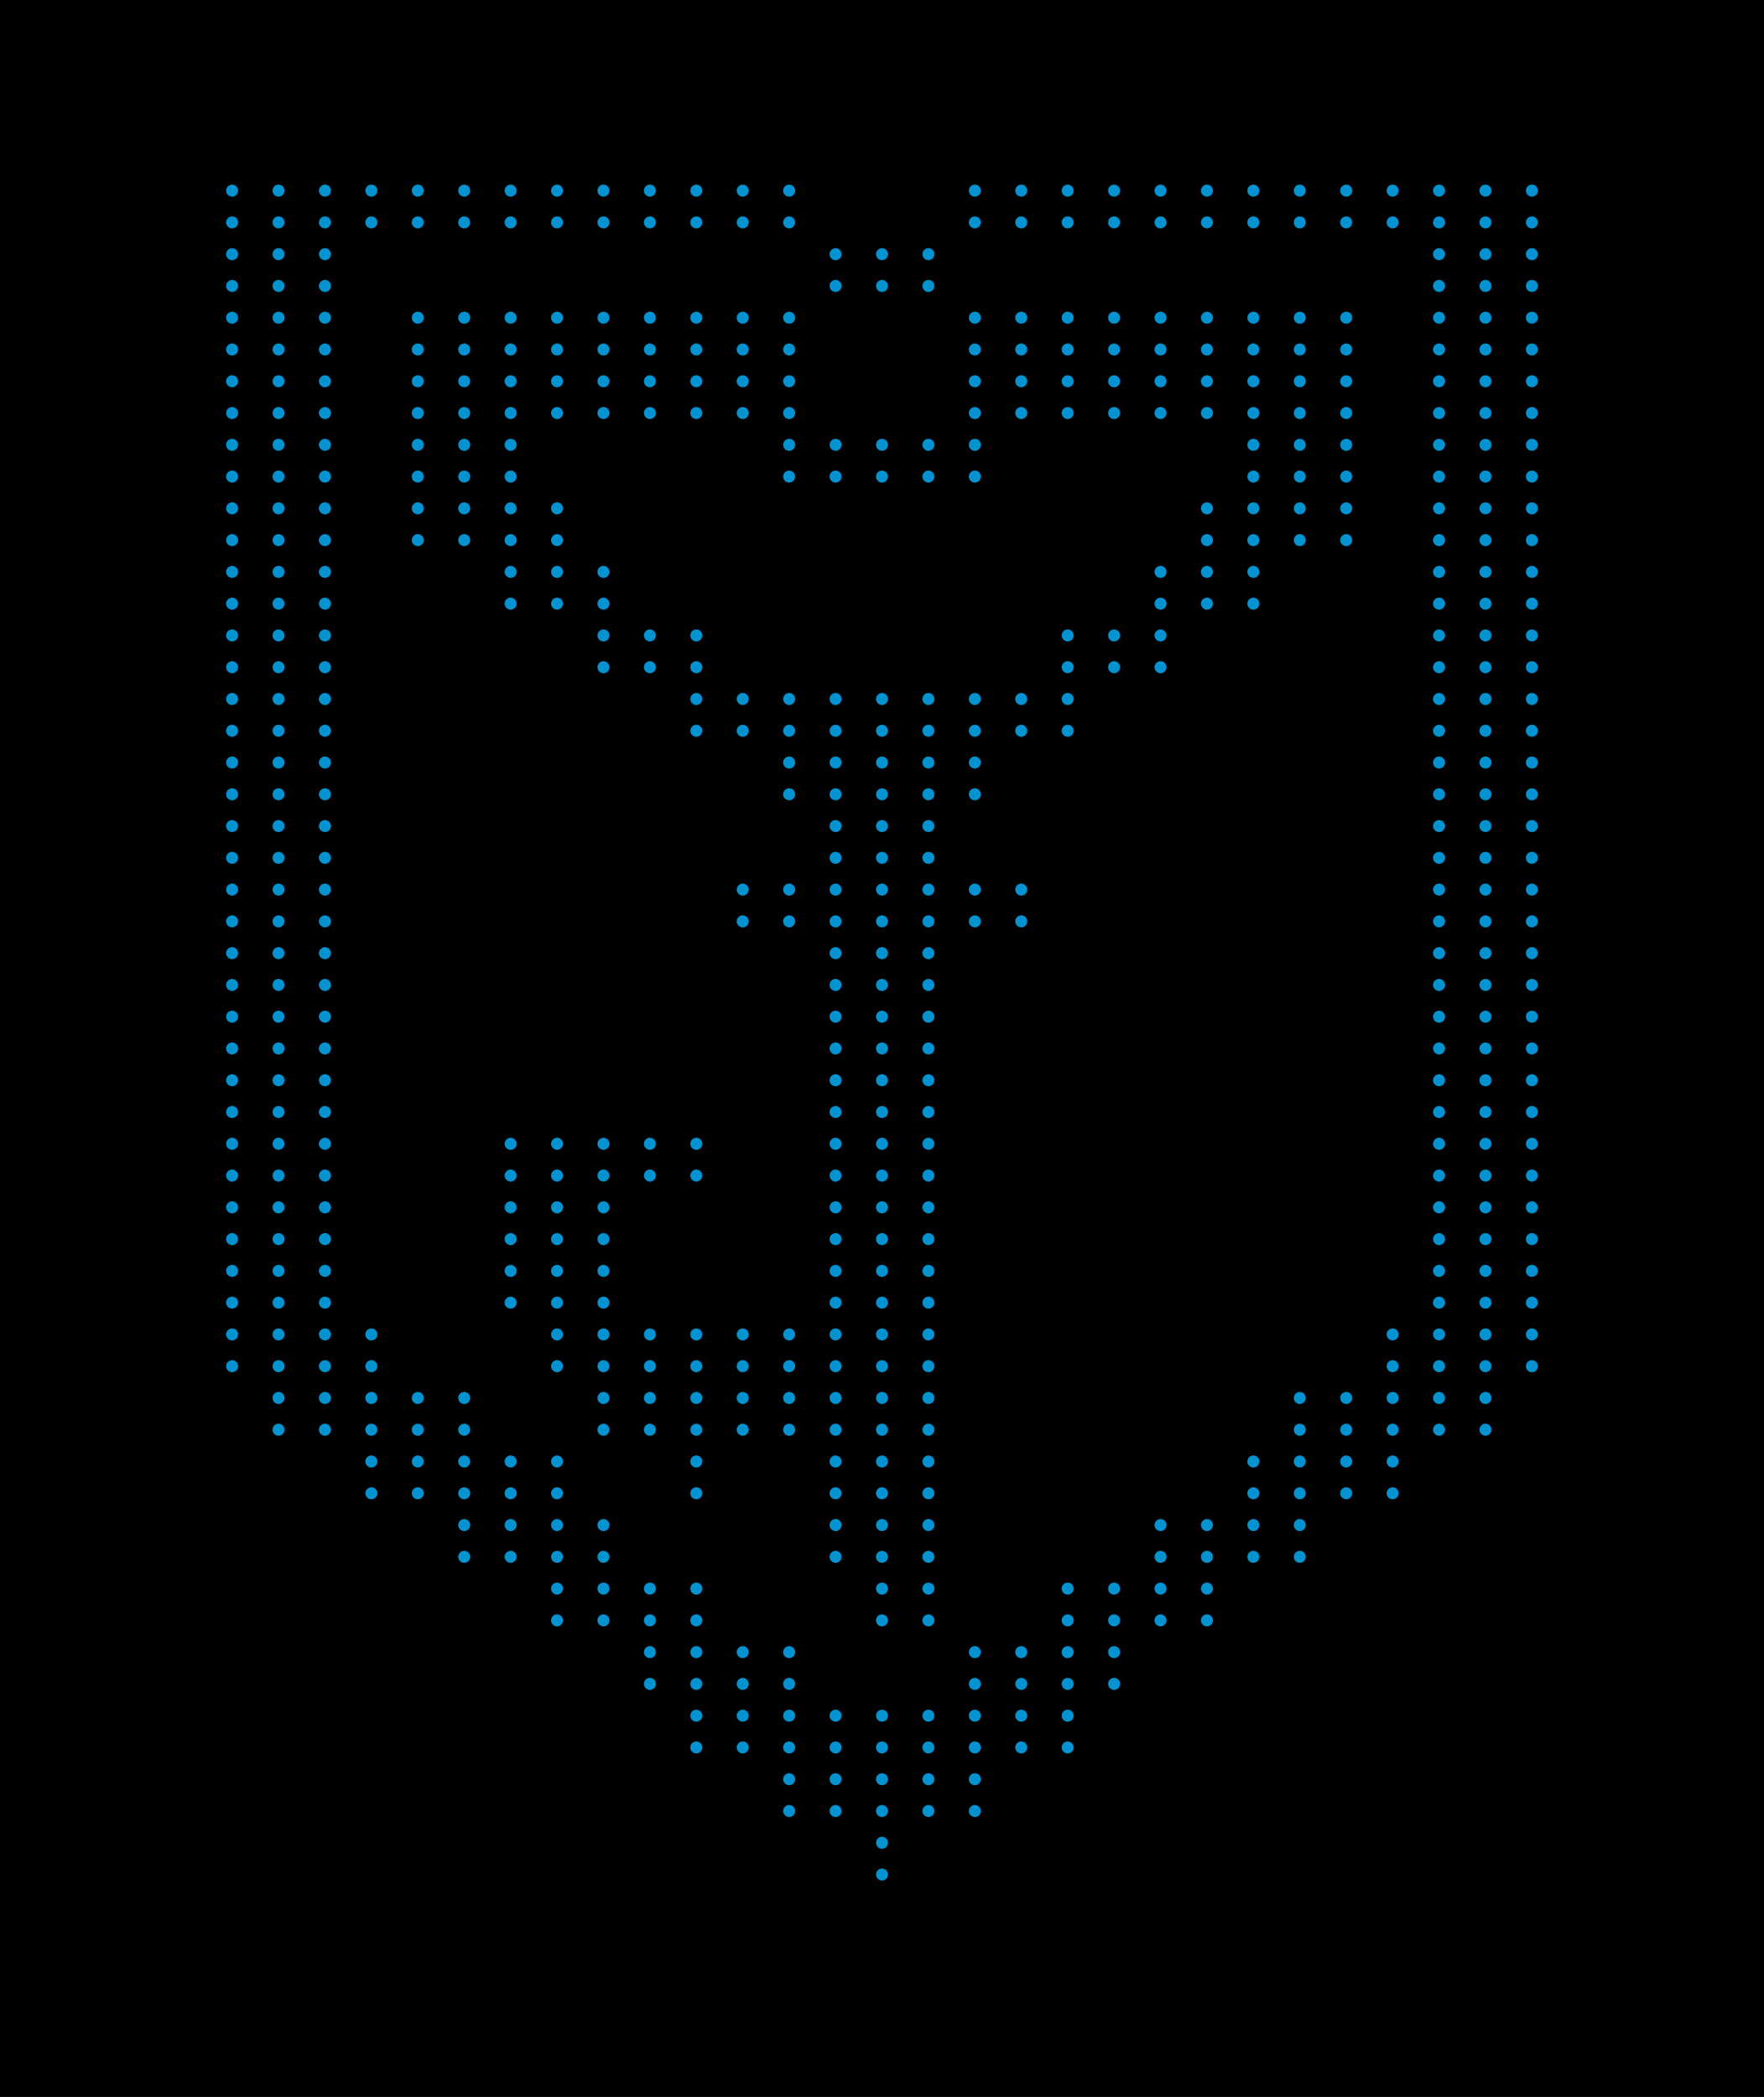 <?xml version="1.0" encoding="UTF-8" standalone="no"?>
<svg xmlns="http://www.w3.org/2000/svg" version="1.1" height="627" width="527.615">
<desc>Ingress logos - By lll9p, No rights reserved, lll9p.china@gmail.com, http://imtho.com</desc>
<rect x="-2000%" y="-2000%" height="4000%" width="4000%" fill="black"/>
<circle cx="69.423" cy="57" r="1.8" fill="#0592d0"/>
<circle cx="69.423" cy="66.5" r="1.8" fill="#0592d0"/>
<circle cx="83.308" cy="57" r="1.8" fill="#0592d0"/>
<circle cx="83.308" cy="66.5" r="1.8" fill="#0592d0"/>
<circle cx="97.192" cy="57" r="1.8" fill="#0592d0"/>
<circle cx="97.192" cy="66.5" r="1.8" fill="#0592d0"/>
<circle cx="111.077" cy="57" r="1.8" fill="#0592d0"/>
<circle cx="111.077" cy="66.5" r="1.8" fill="#0592d0"/>
<circle cx="124.962" cy="57" r="1.8" fill="#0592d0"/>
<circle cx="124.962" cy="66.5" r="1.8" fill="#0592d0"/>
<circle cx="138.846" cy="57" r="1.8" fill="#0592d0"/>
<circle cx="138.846" cy="66.5" r="1.8" fill="#0592d0"/>
<circle cx="152.731" cy="57" r="1.8" fill="#0592d0"/>
<circle cx="152.731" cy="66.5" r="1.8" fill="#0592d0"/>
<circle cx="166.615" cy="57" r="1.8" fill="#0592d0"/>
<circle cx="166.615" cy="66.5" r="1.8" fill="#0592d0"/>
<circle cx="180.5" cy="57" r="1.8" fill="#0592d0"/>
<circle cx="180.5" cy="66.5" r="1.8" fill="#0592d0"/>
<circle cx="194.385" cy="57" r="1.8" fill="#0592d0"/>
<circle cx="194.385" cy="66.5" r="1.8" fill="#0592d0"/>
<circle cx="208.269" cy="57" r="1.8" fill="#0592d0"/>
<circle cx="208.269" cy="66.5" r="1.8" fill="#0592d0"/>
<circle cx="222.154" cy="57" r="1.8" fill="#0592d0"/>
<circle cx="222.154" cy="66.5" r="1.8" fill="#0592d0"/>
<circle cx="236.038" cy="57" r="1.8" fill="#0592d0"/>
<circle cx="236.038" cy="66.5" r="1.8" fill="#0592d0"/>
<circle cx="291.577" cy="57" r="1.8" fill="#0592d0"/>
<circle cx="291.577" cy="66.5" r="1.8" fill="#0592d0"/>
<circle cx="305.462" cy="57" r="1.8" fill="#0592d0"/>
<circle cx="305.462" cy="66.5" r="1.8" fill="#0592d0"/>
<circle cx="319.346" cy="57" r="1.8" fill="#0592d0"/>
<circle cx="319.346" cy="66.5" r="1.8" fill="#0592d0"/>
<circle cx="333.231" cy="57" r="1.8" fill="#0592d0"/>
<circle cx="333.231" cy="66.5" r="1.8" fill="#0592d0"/>
<circle cx="347.115" cy="57" r="1.8" fill="#0592d0"/>
<circle cx="347.115" cy="66.5" r="1.8" fill="#0592d0"/>
<circle cx="361" cy="57" r="1.8" fill="#0592d0"/>
<circle cx="361" cy="66.5" r="1.8" fill="#0592d0"/>
<circle cx="374.885" cy="57" r="1.8" fill="#0592d0"/>
<circle cx="374.885" cy="66.5" r="1.8" fill="#0592d0"/>
<circle cx="388.769" cy="57" r="1.8" fill="#0592d0"/>
<circle cx="388.769" cy="66.5" r="1.8" fill="#0592d0"/>
<circle cx="402.654" cy="57" r="1.8" fill="#0592d0"/>
<circle cx="402.654" cy="66.5" r="1.8" fill="#0592d0"/>
<circle cx="416.538" cy="57" r="1.8" fill="#0592d0"/>
<circle cx="416.538" cy="66.5" r="1.8" fill="#0592d0"/>
<circle cx="430.423" cy="57" r="1.8" fill="#0592d0"/>
<circle cx="430.423" cy="66.5" r="1.8" fill="#0592d0"/>
<circle cx="444.308" cy="57" r="1.8" fill="#0592d0"/>
<circle cx="444.308" cy="66.5" r="1.8" fill="#0592d0"/>
<circle cx="458.192" cy="57" r="1.8" fill="#0592d0"/>
<circle cx="458.192" cy="66.5" r="1.8" fill="#0592d0"/>
<circle cx="69.423" cy="76" r="1.8" fill="#0592d0"/>
<circle cx="69.423" cy="85.5" r="1.8" fill="#0592d0"/>
<circle cx="83.308" cy="76" r="1.8" fill="#0592d0"/>
<circle cx="83.308" cy="85.5" r="1.8" fill="#0592d0"/>
<circle cx="97.192" cy="76" r="1.8" fill="#0592d0"/>
<circle cx="97.192" cy="85.5" r="1.8" fill="#0592d0"/>
<circle cx="249.923" cy="76" r="1.8" fill="#0592d0"/>
<circle cx="249.923" cy="85.5" r="1.8" fill="#0592d0"/>
<circle cx="263.808" cy="76" r="1.8" fill="#0592d0"/>
<circle cx="263.808" cy="85.5" r="1.8" fill="#0592d0"/>
<circle cx="277.692" cy="76" r="1.8" fill="#0592d0"/>
<circle cx="277.692" cy="85.5" r="1.8" fill="#0592d0"/>
<circle cx="430.423" cy="76" r="1.8" fill="#0592d0"/>
<circle cx="430.423" cy="85.5" r="1.8" fill="#0592d0"/>
<circle cx="444.308" cy="76" r="1.8" fill="#0592d0"/>
<circle cx="444.308" cy="85.5" r="1.8" fill="#0592d0"/>
<circle cx="458.192" cy="76" r="1.8" fill="#0592d0"/>
<circle cx="458.192" cy="85.5" r="1.8" fill="#0592d0"/>
<circle cx="69.423" cy="95" r="1.8" fill="#0592d0"/>
<circle cx="69.423" cy="104.5" r="1.8" fill="#0592d0"/>
<circle cx="83.308" cy="95" r="1.8" fill="#0592d0"/>
<circle cx="83.308" cy="104.5" r="1.8" fill="#0592d0"/>
<circle cx="97.192" cy="95" r="1.8" fill="#0592d0"/>
<circle cx="97.192" cy="104.5" r="1.8" fill="#0592d0"/>
<circle cx="124.962" cy="95" r="1.8" fill="#0592d0"/>
<circle cx="124.962" cy="104.5" r="1.8" fill="#0592d0"/>
<circle cx="138.846" cy="95" r="1.8" fill="#0592d0"/>
<circle cx="138.846" cy="104.5" r="1.8" fill="#0592d0"/>
<circle cx="152.731" cy="95" r="1.8" fill="#0592d0"/>
<circle cx="152.731" cy="104.5" r="1.8" fill="#0592d0"/>
<circle cx="166.615" cy="95" r="1.8" fill="#0592d0"/>
<circle cx="166.615" cy="104.5" r="1.8" fill="#0592d0"/>
<circle cx="180.5" cy="95" r="1.8" fill="#0592d0"/>
<circle cx="180.5" cy="104.5" r="1.8" fill="#0592d0"/>
<circle cx="194.385" cy="95" r="1.8" fill="#0592d0"/>
<circle cx="194.385" cy="104.5" r="1.8" fill="#0592d0"/>
<circle cx="208.269" cy="95" r="1.8" fill="#0592d0"/>
<circle cx="208.269" cy="104.5" r="1.8" fill="#0592d0"/>
<circle cx="222.154" cy="95" r="1.8" fill="#0592d0"/>
<circle cx="222.154" cy="104.5" r="1.8" fill="#0592d0"/>
<circle cx="236.038" cy="95" r="1.8" fill="#0592d0"/>
<circle cx="236.038" cy="104.5" r="1.8" fill="#0592d0"/>
<circle cx="291.577" cy="95" r="1.8" fill="#0592d0"/>
<circle cx="291.577" cy="104.5" r="1.8" fill="#0592d0"/>
<circle cx="305.462" cy="95" r="1.8" fill="#0592d0"/>
<circle cx="305.462" cy="104.5" r="1.8" fill="#0592d0"/>
<circle cx="319.346" cy="95" r="1.8" fill="#0592d0"/>
<circle cx="319.346" cy="104.5" r="1.8" fill="#0592d0"/>
<circle cx="333.231" cy="95" r="1.8" fill="#0592d0"/>
<circle cx="333.231" cy="104.5" r="1.8" fill="#0592d0"/>
<circle cx="347.115" cy="95" r="1.8" fill="#0592d0"/>
<circle cx="347.115" cy="104.5" r="1.8" fill="#0592d0"/>
<circle cx="361" cy="95" r="1.8" fill="#0592d0"/>
<circle cx="361" cy="104.5" r="1.8" fill="#0592d0"/>
<circle cx="374.885" cy="95" r="1.8" fill="#0592d0"/>
<circle cx="374.885" cy="104.5" r="1.8" fill="#0592d0"/>
<circle cx="388.769" cy="95" r="1.8" fill="#0592d0"/>
<circle cx="388.769" cy="104.5" r="1.8" fill="#0592d0"/>
<circle cx="402.654" cy="95" r="1.8" fill="#0592d0"/>
<circle cx="402.654" cy="104.5" r="1.8" fill="#0592d0"/>
<circle cx="430.423" cy="95" r="1.8" fill="#0592d0"/>
<circle cx="430.423" cy="104.5" r="1.8" fill="#0592d0"/>
<circle cx="444.308" cy="95" r="1.8" fill="#0592d0"/>
<circle cx="444.308" cy="104.5" r="1.8" fill="#0592d0"/>
<circle cx="458.192" cy="95" r="1.8" fill="#0592d0"/>
<circle cx="458.192" cy="104.5" r="1.8" fill="#0592d0"/>
<circle cx="69.423" cy="114" r="1.8" fill="#0592d0"/>
<circle cx="69.423" cy="123.5" r="1.8" fill="#0592d0"/>
<circle cx="83.308" cy="114" r="1.8" fill="#0592d0"/>
<circle cx="83.308" cy="123.5" r="1.8" fill="#0592d0"/>
<circle cx="97.192" cy="114" r="1.8" fill="#0592d0"/>
<circle cx="97.192" cy="123.5" r="1.8" fill="#0592d0"/>
<circle cx="124.962" cy="114" r="1.8" fill="#0592d0"/>
<circle cx="124.962" cy="123.5" r="1.8" fill="#0592d0"/>
<circle cx="138.846" cy="114" r="1.8" fill="#0592d0"/>
<circle cx="138.846" cy="123.5" r="1.8" fill="#0592d0"/>
<circle cx="152.731" cy="114" r="1.8" fill="#0592d0"/>
<circle cx="152.731" cy="123.5" r="1.8" fill="#0592d0"/>
<circle cx="166.615" cy="114" r="1.8" fill="#0592d0"/>
<circle cx="166.615" cy="123.5" r="1.8" fill="#0592d0"/>
<circle cx="180.5" cy="114" r="1.8" fill="#0592d0"/>
<circle cx="180.5" cy="123.5" r="1.8" fill="#0592d0"/>
<circle cx="194.385" cy="114" r="1.8" fill="#0592d0"/>
<circle cx="194.385" cy="123.5" r="1.8" fill="#0592d0"/>
<circle cx="208.269" cy="114" r="1.8" fill="#0592d0"/>
<circle cx="208.269" cy="123.5" r="1.8" fill="#0592d0"/>
<circle cx="222.154" cy="114" r="1.8" fill="#0592d0"/>
<circle cx="222.154" cy="123.5" r="1.8" fill="#0592d0"/>
<circle cx="236.038" cy="114" r="1.8" fill="#0592d0"/>
<circle cx="236.038" cy="123.5" r="1.8" fill="#0592d0"/>
<circle cx="291.577" cy="114" r="1.8" fill="#0592d0"/>
<circle cx="291.577" cy="123.5" r="1.8" fill="#0592d0"/>
<circle cx="305.462" cy="114" r="1.8" fill="#0592d0"/>
<circle cx="305.462" cy="123.5" r="1.8" fill="#0592d0"/>
<circle cx="319.346" cy="114" r="1.8" fill="#0592d0"/>
<circle cx="319.346" cy="123.5" r="1.8" fill="#0592d0"/>
<circle cx="333.231" cy="114" r="1.8" fill="#0592d0"/>
<circle cx="333.231" cy="123.5" r="1.8" fill="#0592d0"/>
<circle cx="347.115" cy="114" r="1.8" fill="#0592d0"/>
<circle cx="347.115" cy="123.5" r="1.8" fill="#0592d0"/>
<circle cx="361" cy="114" r="1.8" fill="#0592d0"/>
<circle cx="361" cy="123.5" r="1.8" fill="#0592d0"/>
<circle cx="374.885" cy="114" r="1.8" fill="#0592d0"/>
<circle cx="374.885" cy="123.5" r="1.8" fill="#0592d0"/>
<circle cx="388.769" cy="114" r="1.8" fill="#0592d0"/>
<circle cx="388.769" cy="123.5" r="1.8" fill="#0592d0"/>
<circle cx="402.654" cy="114" r="1.8" fill="#0592d0"/>
<circle cx="402.654" cy="123.5" r="1.8" fill="#0592d0"/>
<circle cx="430.423" cy="114" r="1.8" fill="#0592d0"/>
<circle cx="430.423" cy="123.5" r="1.8" fill="#0592d0"/>
<circle cx="444.308" cy="114" r="1.8" fill="#0592d0"/>
<circle cx="444.308" cy="123.5" r="1.8" fill="#0592d0"/>
<circle cx="458.192" cy="114" r="1.8" fill="#0592d0"/>
<circle cx="458.192" cy="123.5" r="1.8" fill="#0592d0"/>
<circle cx="69.423" cy="133" r="1.8" fill="#0592d0"/>
<circle cx="69.423" cy="142.5" r="1.8" fill="#0592d0"/>
<circle cx="83.308" cy="133" r="1.8" fill="#0592d0"/>
<circle cx="83.308" cy="142.5" r="1.8" fill="#0592d0"/>
<circle cx="97.192" cy="133" r="1.8" fill="#0592d0"/>
<circle cx="97.192" cy="142.5" r="1.8" fill="#0592d0"/>
<circle cx="124.962" cy="133" r="1.8" fill="#0592d0"/>
<circle cx="124.962" cy="142.5" r="1.8" fill="#0592d0"/>
<circle cx="138.846" cy="133" r="1.8" fill="#0592d0"/>
<circle cx="138.846" cy="142.5" r="1.8" fill="#0592d0"/>
<circle cx="152.731" cy="133" r="1.8" fill="#0592d0"/>
<circle cx="152.731" cy="142.5" r="1.8" fill="#0592d0"/>
<circle cx="236.038" cy="133" r="1.8" fill="#0592d0"/>
<circle cx="236.038" cy="142.5" r="1.8" fill="#0592d0"/>
<circle cx="249.923" cy="133" r="1.8" fill="#0592d0"/>
<circle cx="249.923" cy="142.5" r="1.8" fill="#0592d0"/>
<circle cx="263.808" cy="133" r="1.8" fill="#0592d0"/>
<circle cx="263.808" cy="142.5" r="1.8" fill="#0592d0"/>
<circle cx="277.692" cy="133" r="1.8" fill="#0592d0"/>
<circle cx="277.692" cy="142.5" r="1.8" fill="#0592d0"/>
<circle cx="291.577" cy="133" r="1.8" fill="#0592d0"/>
<circle cx="291.577" cy="142.5" r="1.8" fill="#0592d0"/>
<circle cx="374.885" cy="133" r="1.8" fill="#0592d0"/>
<circle cx="374.885" cy="142.5" r="1.8" fill="#0592d0"/>
<circle cx="388.769" cy="133" r="1.8" fill="#0592d0"/>
<circle cx="388.769" cy="142.5" r="1.8" fill="#0592d0"/>
<circle cx="402.654" cy="133" r="1.8" fill="#0592d0"/>
<circle cx="402.654" cy="142.5" r="1.8" fill="#0592d0"/>
<circle cx="430.423" cy="133" r="1.8" fill="#0592d0"/>
<circle cx="430.423" cy="142.5" r="1.8" fill="#0592d0"/>
<circle cx="444.308" cy="133" r="1.8" fill="#0592d0"/>
<circle cx="444.308" cy="142.5" r="1.8" fill="#0592d0"/>
<circle cx="458.192" cy="133" r="1.8" fill="#0592d0"/>
<circle cx="458.192" cy="142.5" r="1.8" fill="#0592d0"/>
<circle cx="69.423" cy="152" r="1.8" fill="#0592d0"/>
<circle cx="69.423" cy="161.5" r="1.8" fill="#0592d0"/>
<circle cx="83.308" cy="152" r="1.8" fill="#0592d0"/>
<circle cx="83.308" cy="161.5" r="1.8" fill="#0592d0"/>
<circle cx="97.192" cy="152" r="1.8" fill="#0592d0"/>
<circle cx="97.192" cy="161.5" r="1.8" fill="#0592d0"/>
<circle cx="124.962" cy="152" r="1.8" fill="#0592d0"/>
<circle cx="124.962" cy="161.5" r="1.8" fill="#0592d0"/>
<circle cx="138.846" cy="152" r="1.8" fill="#0592d0"/>
<circle cx="138.846" cy="161.5" r="1.8" fill="#0592d0"/>
<circle cx="152.731" cy="152" r="1.8" fill="#0592d0"/>
<circle cx="152.731" cy="161.5" r="1.8" fill="#0592d0"/>
<circle cx="166.615" cy="152" r="1.8" fill="#0592d0"/>
<circle cx="166.615" cy="161.5" r="1.8" fill="#0592d0"/>
<circle cx="361" cy="152" r="1.8" fill="#0592d0"/>
<circle cx="361" cy="161.5" r="1.8" fill="#0592d0"/>
<circle cx="374.885" cy="152" r="1.8" fill="#0592d0"/>
<circle cx="374.885" cy="161.5" r="1.8" fill="#0592d0"/>
<circle cx="388.769" cy="152" r="1.8" fill="#0592d0"/>
<circle cx="388.769" cy="161.5" r="1.8" fill="#0592d0"/>
<circle cx="402.654" cy="152" r="1.8" fill="#0592d0"/>
<circle cx="402.654" cy="161.5" r="1.8" fill="#0592d0"/>
<circle cx="430.423" cy="152" r="1.8" fill="#0592d0"/>
<circle cx="430.423" cy="161.5" r="1.8" fill="#0592d0"/>
<circle cx="444.308" cy="152" r="1.8" fill="#0592d0"/>
<circle cx="444.308" cy="161.5" r="1.8" fill="#0592d0"/>
<circle cx="458.192" cy="152" r="1.8" fill="#0592d0"/>
<circle cx="458.192" cy="161.5" r="1.8" fill="#0592d0"/>
<circle cx="69.423" cy="171" r="1.8" fill="#0592d0"/>
<circle cx="69.423" cy="180.5" r="1.8" fill="#0592d0"/>
<circle cx="83.308" cy="171" r="1.8" fill="#0592d0"/>
<circle cx="83.308" cy="180.5" r="1.8" fill="#0592d0"/>
<circle cx="97.192" cy="171" r="1.8" fill="#0592d0"/>
<circle cx="97.192" cy="180.5" r="1.8" fill="#0592d0"/>
<circle cx="152.731" cy="171" r="1.8" fill="#0592d0"/>
<circle cx="152.731" cy="180.5" r="1.8" fill="#0592d0"/>
<circle cx="166.615" cy="171" r="1.8" fill="#0592d0"/>
<circle cx="166.615" cy="180.5" r="1.8" fill="#0592d0"/>
<circle cx="180.5" cy="171" r="1.8" fill="#0592d0"/>
<circle cx="180.5" cy="180.5" r="1.8" fill="#0592d0"/>
<circle cx="347.115" cy="171" r="1.8" fill="#0592d0"/>
<circle cx="347.115" cy="180.5" r="1.8" fill="#0592d0"/>
<circle cx="361" cy="171" r="1.8" fill="#0592d0"/>
<circle cx="361" cy="180.5" r="1.8" fill="#0592d0"/>
<circle cx="374.885" cy="171" r="1.8" fill="#0592d0"/>
<circle cx="374.885" cy="180.5" r="1.8" fill="#0592d0"/>
<circle cx="430.423" cy="171" r="1.8" fill="#0592d0"/>
<circle cx="430.423" cy="180.5" r="1.8" fill="#0592d0"/>
<circle cx="444.308" cy="171" r="1.8" fill="#0592d0"/>
<circle cx="444.308" cy="180.5" r="1.8" fill="#0592d0"/>
<circle cx="458.192" cy="171" r="1.8" fill="#0592d0"/>
<circle cx="458.192" cy="180.5" r="1.8" fill="#0592d0"/>
<circle cx="69.423" cy="190" r="1.8" fill="#0592d0"/>
<circle cx="69.423" cy="199.5" r="1.8" fill="#0592d0"/>
<circle cx="83.308" cy="190" r="1.8" fill="#0592d0"/>
<circle cx="83.308" cy="199.5" r="1.8" fill="#0592d0"/>
<circle cx="97.192" cy="190" r="1.8" fill="#0592d0"/>
<circle cx="97.192" cy="199.5" r="1.8" fill="#0592d0"/>
<circle cx="180.5" cy="190" r="1.8" fill="#0592d0"/>
<circle cx="180.5" cy="199.5" r="1.8" fill="#0592d0"/>
<circle cx="194.385" cy="190" r="1.8" fill="#0592d0"/>
<circle cx="194.385" cy="199.5" r="1.8" fill="#0592d0"/>
<circle cx="208.269" cy="190" r="1.8" fill="#0592d0"/>
<circle cx="208.269" cy="199.5" r="1.8" fill="#0592d0"/>
<circle cx="319.346" cy="190" r="1.8" fill="#0592d0"/>
<circle cx="319.346" cy="199.5" r="1.8" fill="#0592d0"/>
<circle cx="333.231" cy="190" r="1.8" fill="#0592d0"/>
<circle cx="333.231" cy="199.5" r="1.8" fill="#0592d0"/>
<circle cx="347.115" cy="190" r="1.8" fill="#0592d0"/>
<circle cx="347.115" cy="199.5" r="1.8" fill="#0592d0"/>
<circle cx="430.423" cy="190" r="1.8" fill="#0592d0"/>
<circle cx="430.423" cy="199.5" r="1.8" fill="#0592d0"/>
<circle cx="444.308" cy="190" r="1.8" fill="#0592d0"/>
<circle cx="444.308" cy="199.5" r="1.8" fill="#0592d0"/>
<circle cx="458.192" cy="190" r="1.8" fill="#0592d0"/>
<circle cx="458.192" cy="199.5" r="1.8" fill="#0592d0"/>
<circle cx="69.423" cy="209" r="1.8" fill="#0592d0"/>
<circle cx="69.423" cy="218.5" r="1.8" fill="#0592d0"/>
<circle cx="83.308" cy="209" r="1.8" fill="#0592d0"/>
<circle cx="83.308" cy="218.5" r="1.8" fill="#0592d0"/>
<circle cx="97.192" cy="209" r="1.8" fill="#0592d0"/>
<circle cx="97.192" cy="218.5" r="1.8" fill="#0592d0"/>
<circle cx="208.269" cy="209" r="1.8" fill="#0592d0"/>
<circle cx="208.269" cy="218.5" r="1.8" fill="#0592d0"/>
<circle cx="222.154" cy="209" r="1.8" fill="#0592d0"/>
<circle cx="222.154" cy="218.5" r="1.8" fill="#0592d0"/>
<circle cx="236.038" cy="209" r="1.8" fill="#0592d0"/>
<circle cx="236.038" cy="218.5" r="1.8" fill="#0592d0"/>
<circle cx="249.923" cy="209" r="1.8" fill="#0592d0"/>
<circle cx="249.923" cy="218.5" r="1.8" fill="#0592d0"/>
<circle cx="263.808" cy="209" r="1.8" fill="#0592d0"/>
<circle cx="263.808" cy="218.5" r="1.8" fill="#0592d0"/>
<circle cx="277.692" cy="209" r="1.8" fill="#0592d0"/>
<circle cx="277.692" cy="218.5" r="1.8" fill="#0592d0"/>
<circle cx="291.577" cy="209" r="1.8" fill="#0592d0"/>
<circle cx="291.577" cy="218.5" r="1.8" fill="#0592d0"/>
<circle cx="305.462" cy="209" r="1.8" fill="#0592d0"/>
<circle cx="305.462" cy="218.5" r="1.8" fill="#0592d0"/>
<circle cx="319.346" cy="209" r="1.8" fill="#0592d0"/>
<circle cx="319.346" cy="218.5" r="1.8" fill="#0592d0"/>
<circle cx="430.423" cy="209" r="1.8" fill="#0592d0"/>
<circle cx="430.423" cy="218.5" r="1.8" fill="#0592d0"/>
<circle cx="444.308" cy="209" r="1.8" fill="#0592d0"/>
<circle cx="444.308" cy="218.5" r="1.8" fill="#0592d0"/>
<circle cx="458.192" cy="209" r="1.8" fill="#0592d0"/>
<circle cx="458.192" cy="218.5" r="1.8" fill="#0592d0"/>
<circle cx="69.423" cy="228" r="1.8" fill="#0592d0"/>
<circle cx="69.423" cy="237.5" r="1.8" fill="#0592d0"/>
<circle cx="83.308" cy="228" r="1.8" fill="#0592d0"/>
<circle cx="83.308" cy="237.5" r="1.8" fill="#0592d0"/>
<circle cx="97.192" cy="228" r="1.8" fill="#0592d0"/>
<circle cx="97.192" cy="237.5" r="1.8" fill="#0592d0"/>
<circle cx="236.038" cy="228" r="1.8" fill="#0592d0"/>
<circle cx="236.038" cy="237.5" r="1.8" fill="#0592d0"/>
<circle cx="249.923" cy="228" r="1.8" fill="#0592d0"/>
<circle cx="249.923" cy="237.5" r="1.8" fill="#0592d0"/>
<circle cx="263.808" cy="228" r="1.8" fill="#0592d0"/>
<circle cx="263.808" cy="237.5" r="1.8" fill="#0592d0"/>
<circle cx="277.692" cy="228" r="1.8" fill="#0592d0"/>
<circle cx="277.692" cy="237.5" r="1.8" fill="#0592d0"/>
<circle cx="291.577" cy="228" r="1.8" fill="#0592d0"/>
<circle cx="291.577" cy="237.5" r="1.8" fill="#0592d0"/>
<circle cx="430.423" cy="228" r="1.8" fill="#0592d0"/>
<circle cx="430.423" cy="237.5" r="1.8" fill="#0592d0"/>
<circle cx="444.308" cy="228" r="1.8" fill="#0592d0"/>
<circle cx="444.308" cy="237.5" r="1.8" fill="#0592d0"/>
<circle cx="458.192" cy="228" r="1.8" fill="#0592d0"/>
<circle cx="458.192" cy="237.5" r="1.8" fill="#0592d0"/>
<circle cx="69.423" cy="247" r="1.8" fill="#0592d0"/>
<circle cx="69.423" cy="256.5" r="1.8" fill="#0592d0"/>
<circle cx="83.308" cy="247" r="1.8" fill="#0592d0"/>
<circle cx="83.308" cy="256.5" r="1.8" fill="#0592d0"/>
<circle cx="97.192" cy="247" r="1.8" fill="#0592d0"/>
<circle cx="97.192" cy="256.5" r="1.8" fill="#0592d0"/>
<circle cx="249.923" cy="247" r="1.8" fill="#0592d0"/>
<circle cx="249.923" cy="256.5" r="1.8" fill="#0592d0"/>
<circle cx="263.808" cy="247" r="1.8" fill="#0592d0"/>
<circle cx="263.808" cy="256.5" r="1.8" fill="#0592d0"/>
<circle cx="277.692" cy="247" r="1.8" fill="#0592d0"/>
<circle cx="277.692" cy="256.5" r="1.8" fill="#0592d0"/>
<circle cx="430.423" cy="247" r="1.8" fill="#0592d0"/>
<circle cx="430.423" cy="256.5" r="1.8" fill="#0592d0"/>
<circle cx="444.308" cy="247" r="1.8" fill="#0592d0"/>
<circle cx="444.308" cy="256.5" r="1.8" fill="#0592d0"/>
<circle cx="458.192" cy="247" r="1.8" fill="#0592d0"/>
<circle cx="458.192" cy="256.5" r="1.8" fill="#0592d0"/>
<circle cx="69.423" cy="266" r="1.8" fill="#0592d0"/>
<circle cx="69.423" cy="275.5" r="1.8" fill="#0592d0"/>
<circle cx="83.308" cy="266" r="1.8" fill="#0592d0"/>
<circle cx="83.308" cy="275.5" r="1.8" fill="#0592d0"/>
<circle cx="97.192" cy="266" r="1.8" fill="#0592d0"/>
<circle cx="97.192" cy="275.5" r="1.8" fill="#0592d0"/>
<circle cx="222.154" cy="266" r="1.8" fill="#0592d0"/>
<circle cx="222.154" cy="275.5" r="1.8" fill="#0592d0"/>
<circle cx="236.038" cy="266" r="1.8" fill="#0592d0"/>
<circle cx="236.038" cy="275.5" r="1.8" fill="#0592d0"/>
<circle cx="249.923" cy="266" r="1.8" fill="#0592d0"/>
<circle cx="249.923" cy="275.5" r="1.8" fill="#0592d0"/>
<circle cx="263.808" cy="266" r="1.8" fill="#0592d0"/>
<circle cx="263.808" cy="275.5" r="1.8" fill="#0592d0"/>
<circle cx="277.692" cy="266" r="1.8" fill="#0592d0"/>
<circle cx="277.692" cy="275.5" r="1.8" fill="#0592d0"/>
<circle cx="291.577" cy="266" r="1.8" fill="#0592d0"/>
<circle cx="291.577" cy="275.5" r="1.8" fill="#0592d0"/>
<circle cx="305.462" cy="266" r="1.8" fill="#0592d0"/>
<circle cx="305.462" cy="275.5" r="1.8" fill="#0592d0"/>
<circle cx="430.423" cy="266" r="1.8" fill="#0592d0"/>
<circle cx="430.423" cy="275.5" r="1.8" fill="#0592d0"/>
<circle cx="444.308" cy="266" r="1.8" fill="#0592d0"/>
<circle cx="444.308" cy="275.5" r="1.8" fill="#0592d0"/>
<circle cx="458.192" cy="266" r="1.8" fill="#0592d0"/>
<circle cx="458.192" cy="275.5" r="1.8" fill="#0592d0"/>
<circle cx="69.423" cy="285" r="1.8" fill="#0592d0"/>
<circle cx="69.423" cy="294.5" r="1.8" fill="#0592d0"/>
<circle cx="83.308" cy="285" r="1.8" fill="#0592d0"/>
<circle cx="83.308" cy="294.5" r="1.8" fill="#0592d0"/>
<circle cx="97.192" cy="285" r="1.8" fill="#0592d0"/>
<circle cx="97.192" cy="294.5" r="1.8" fill="#0592d0"/>
<circle cx="249.923" cy="285" r="1.8" fill="#0592d0"/>
<circle cx="249.923" cy="294.5" r="1.8" fill="#0592d0"/>
<circle cx="263.808" cy="285" r="1.8" fill="#0592d0"/>
<circle cx="263.808" cy="294.5" r="1.8" fill="#0592d0"/>
<circle cx="277.692" cy="285" r="1.8" fill="#0592d0"/>
<circle cx="277.692" cy="294.5" r="1.8" fill="#0592d0"/>
<circle cx="430.423" cy="285" r="1.8" fill="#0592d0"/>
<circle cx="430.423" cy="294.5" r="1.8" fill="#0592d0"/>
<circle cx="444.308" cy="285" r="1.8" fill="#0592d0"/>
<circle cx="444.308" cy="294.5" r="1.8" fill="#0592d0"/>
<circle cx="458.192" cy="285" r="1.8" fill="#0592d0"/>
<circle cx="458.192" cy="294.5" r="1.8" fill="#0592d0"/>
<circle cx="69.423" cy="304" r="1.8" fill="#0592d0"/>
<circle cx="69.423" cy="313.5" r="1.8" fill="#0592d0"/>
<circle cx="83.308" cy="304" r="1.8" fill="#0592d0"/>
<circle cx="83.308" cy="313.5" r="1.8" fill="#0592d0"/>
<circle cx="97.192" cy="304" r="1.8" fill="#0592d0"/>
<circle cx="97.192" cy="313.5" r="1.8" fill="#0592d0"/>
<circle cx="249.923" cy="304" r="1.8" fill="#0592d0"/>
<circle cx="249.923" cy="313.5" r="1.8" fill="#0592d0"/>
<circle cx="263.808" cy="304" r="1.8" fill="#0592d0"/>
<circle cx="263.808" cy="313.5" r="1.8" fill="#0592d0"/>
<circle cx="277.692" cy="304" r="1.8" fill="#0592d0"/>
<circle cx="277.692" cy="313.5" r="1.8" fill="#0592d0"/>
<circle cx="430.423" cy="304" r="1.8" fill="#0592d0"/>
<circle cx="430.423" cy="313.5" r="1.8" fill="#0592d0"/>
<circle cx="444.308" cy="304" r="1.8" fill="#0592d0"/>
<circle cx="444.308" cy="313.5" r="1.8" fill="#0592d0"/>
<circle cx="458.192" cy="304" r="1.8" fill="#0592d0"/>
<circle cx="458.192" cy="313.5" r="1.8" fill="#0592d0"/>
<circle cx="69.423" cy="323" r="1.8" fill="#0592d0"/>
<circle cx="69.423" cy="332.5" r="1.8" fill="#0592d0"/>
<circle cx="83.308" cy="323" r="1.8" fill="#0592d0"/>
<circle cx="83.308" cy="332.5" r="1.8" fill="#0592d0"/>
<circle cx="97.192" cy="323" r="1.8" fill="#0592d0"/>
<circle cx="97.192" cy="332.5" r="1.8" fill="#0592d0"/>
<circle cx="249.923" cy="323" r="1.8" fill="#0592d0"/>
<circle cx="249.923" cy="332.5" r="1.8" fill="#0592d0"/>
<circle cx="263.808" cy="323" r="1.8" fill="#0592d0"/>
<circle cx="263.808" cy="332.5" r="1.8" fill="#0592d0"/>
<circle cx="277.692" cy="323" r="1.8" fill="#0592d0"/>
<circle cx="277.692" cy="332.5" r="1.8" fill="#0592d0"/>
<circle cx="430.423" cy="323" r="1.8" fill="#0592d0"/>
<circle cx="430.423" cy="332.5" r="1.8" fill="#0592d0"/>
<circle cx="444.308" cy="323" r="1.8" fill="#0592d0"/>
<circle cx="444.308" cy="332.5" r="1.8" fill="#0592d0"/>
<circle cx="458.192" cy="323" r="1.8" fill="#0592d0"/>
<circle cx="458.192" cy="332.5" r="1.8" fill="#0592d0"/>
<circle cx="69.423" cy="342" r="1.8" fill="#0592d0"/>
<circle cx="69.423" cy="351.5" r="1.8" fill="#0592d0"/>
<circle cx="83.308" cy="342" r="1.8" fill="#0592d0"/>
<circle cx="83.308" cy="351.5" r="1.8" fill="#0592d0"/>
<circle cx="97.192" cy="342" r="1.8" fill="#0592d0"/>
<circle cx="97.192" cy="351.5" r="1.8" fill="#0592d0"/>
<circle cx="152.731" cy="342" r="1.8" fill="#0592d0"/>
<circle cx="152.731" cy="351.5" r="1.8" fill="#0592d0"/>
<circle cx="166.615" cy="342" r="1.8" fill="#0592d0"/>
<circle cx="166.615" cy="351.5" r="1.8" fill="#0592d0"/>
<circle cx="180.5" cy="342" r="1.8" fill="#0592d0"/>
<circle cx="180.5" cy="351.5" r="1.8" fill="#0592d0"/>
<circle cx="194.385" cy="342" r="1.8" fill="#0592d0"/>
<circle cx="194.385" cy="351.5" r="1.8" fill="#0592d0"/>
<circle cx="208.269" cy="342" r="1.8" fill="#0592d0"/>
<circle cx="208.269" cy="351.5" r="1.8" fill="#0592d0"/>
<circle cx="249.923" cy="342" r="1.8" fill="#0592d0"/>
<circle cx="249.923" cy="351.5" r="1.8" fill="#0592d0"/>
<circle cx="263.808" cy="342" r="1.8" fill="#0592d0"/>
<circle cx="263.808" cy="351.5" r="1.8" fill="#0592d0"/>
<circle cx="277.692" cy="342" r="1.8" fill="#0592d0"/>
<circle cx="277.692" cy="351.5" r="1.8" fill="#0592d0"/>
<circle cx="430.423" cy="342" r="1.8" fill="#0592d0"/>
<circle cx="430.423" cy="351.5" r="1.8" fill="#0592d0"/>
<circle cx="444.308" cy="342" r="1.8" fill="#0592d0"/>
<circle cx="444.308" cy="351.5" r="1.8" fill="#0592d0"/>
<circle cx="458.192" cy="342" r="1.8" fill="#0592d0"/>
<circle cx="458.192" cy="351.5" r="1.8" fill="#0592d0"/>
<circle cx="69.423" cy="361" r="1.8" fill="#0592d0"/>
<circle cx="69.423" cy="370.5" r="1.8" fill="#0592d0"/>
<circle cx="83.308" cy="361" r="1.8" fill="#0592d0"/>
<circle cx="83.308" cy="370.5" r="1.8" fill="#0592d0"/>
<circle cx="97.192" cy="361" r="1.8" fill="#0592d0"/>
<circle cx="97.192" cy="370.5" r="1.8" fill="#0592d0"/>
<circle cx="152.731" cy="361" r="1.8" fill="#0592d0"/>
<circle cx="152.731" cy="370.5" r="1.8" fill="#0592d0"/>
<circle cx="166.615" cy="361" r="1.8" fill="#0592d0"/>
<circle cx="166.615" cy="370.5" r="1.8" fill="#0592d0"/>
<circle cx="180.5" cy="361" r="1.8" fill="#0592d0"/>
<circle cx="180.5" cy="370.5" r="1.8" fill="#0592d0"/>
<circle cx="249.923" cy="361" r="1.8" fill="#0592d0"/>
<circle cx="249.923" cy="370.5" r="1.8" fill="#0592d0"/>
<circle cx="263.808" cy="361" r="1.8" fill="#0592d0"/>
<circle cx="263.808" cy="370.5" r="1.8" fill="#0592d0"/>
<circle cx="277.692" cy="361" r="1.8" fill="#0592d0"/>
<circle cx="277.692" cy="370.5" r="1.8" fill="#0592d0"/>
<circle cx="430.423" cy="361" r="1.8" fill="#0592d0"/>
<circle cx="430.423" cy="370.5" r="1.8" fill="#0592d0"/>
<circle cx="444.308" cy="361" r="1.8" fill="#0592d0"/>
<circle cx="444.308" cy="370.5" r="1.8" fill="#0592d0"/>
<circle cx="458.192" cy="361" r="1.8" fill="#0592d0"/>
<circle cx="458.192" cy="370.5" r="1.8" fill="#0592d0"/>
<circle cx="69.423" cy="380" r="1.8" fill="#0592d0"/>
<circle cx="69.423" cy="389.5" r="1.8" fill="#0592d0"/>
<circle cx="83.308" cy="380" r="1.8" fill="#0592d0"/>
<circle cx="83.308" cy="389.5" r="1.8" fill="#0592d0"/>
<circle cx="97.192" cy="380" r="1.8" fill="#0592d0"/>
<circle cx="97.192" cy="389.5" r="1.8" fill="#0592d0"/>
<circle cx="152.731" cy="380" r="1.8" fill="#0592d0"/>
<circle cx="152.731" cy="389.5" r="1.8" fill="#0592d0"/>
<circle cx="166.615" cy="380" r="1.8" fill="#0592d0"/>
<circle cx="166.615" cy="389.5" r="1.8" fill="#0592d0"/>
<circle cx="180.5" cy="380" r="1.8" fill="#0592d0"/>
<circle cx="180.5" cy="389.5" r="1.8" fill="#0592d0"/>
<circle cx="249.923" cy="380" r="1.8" fill="#0592d0"/>
<circle cx="249.923" cy="389.5" r="1.8" fill="#0592d0"/>
<circle cx="263.808" cy="380" r="1.8" fill="#0592d0"/>
<circle cx="263.808" cy="389.5" r="1.8" fill="#0592d0"/>
<circle cx="277.692" cy="380" r="1.8" fill="#0592d0"/>
<circle cx="277.692" cy="389.5" r="1.8" fill="#0592d0"/>
<circle cx="430.423" cy="380" r="1.8" fill="#0592d0"/>
<circle cx="430.423" cy="389.5" r="1.8" fill="#0592d0"/>
<circle cx="444.308" cy="380" r="1.8" fill="#0592d0"/>
<circle cx="444.308" cy="389.5" r="1.8" fill="#0592d0"/>
<circle cx="458.192" cy="380" r="1.8" fill="#0592d0"/>
<circle cx="458.192" cy="389.5" r="1.8" fill="#0592d0"/>
<circle cx="69.423" cy="399" r="1.8" fill="#0592d0"/>
<circle cx="69.423" cy="408.5" r="1.8" fill="#0592d0"/>
<circle cx="83.308" cy="399" r="1.8" fill="#0592d0"/>
<circle cx="83.308" cy="408.5" r="1.8" fill="#0592d0"/>
<circle cx="97.192" cy="399" r="1.8" fill="#0592d0"/>
<circle cx="97.192" cy="408.5" r="1.8" fill="#0592d0"/>
<circle cx="111.077" cy="399" r="1.8" fill="#0592d0"/>
<circle cx="111.077" cy="408.5" r="1.8" fill="#0592d0"/>
<circle cx="166.615" cy="399" r="1.8" fill="#0592d0"/>
<circle cx="166.615" cy="408.5" r="1.8" fill="#0592d0"/>
<circle cx="180.5" cy="399" r="1.8" fill="#0592d0"/>
<circle cx="180.5" cy="408.5" r="1.8" fill="#0592d0"/>
<circle cx="194.385" cy="399" r="1.8" fill="#0592d0"/>
<circle cx="194.385" cy="408.5" r="1.8" fill="#0592d0"/>
<circle cx="208.269" cy="399" r="1.8" fill="#0592d0"/>
<circle cx="208.269" cy="408.5" r="1.8" fill="#0592d0"/>
<circle cx="222.154" cy="399" r="1.8" fill="#0592d0"/>
<circle cx="222.154" cy="408.5" r="1.8" fill="#0592d0"/>
<circle cx="236.038" cy="399" r="1.8" fill="#0592d0"/>
<circle cx="236.038" cy="408.5" r="1.8" fill="#0592d0"/>
<circle cx="249.923" cy="399" r="1.8" fill="#0592d0"/>
<circle cx="249.923" cy="408.5" r="1.8" fill="#0592d0"/>
<circle cx="263.808" cy="399" r="1.8" fill="#0592d0"/>
<circle cx="263.808" cy="408.5" r="1.8" fill="#0592d0"/>
<circle cx="277.692" cy="399" r="1.8" fill="#0592d0"/>
<circle cx="277.692" cy="408.5" r="1.8" fill="#0592d0"/>
<circle cx="416.538" cy="399" r="1.8" fill="#0592d0"/>
<circle cx="416.538" cy="408.5" r="1.8" fill="#0592d0"/>
<circle cx="430.423" cy="399" r="1.8" fill="#0592d0"/>
<circle cx="430.423" cy="408.5" r="1.8" fill="#0592d0"/>
<circle cx="444.308" cy="399" r="1.8" fill="#0592d0"/>
<circle cx="444.308" cy="408.5" r="1.8" fill="#0592d0"/>
<circle cx="458.192" cy="399" r="1.8" fill="#0592d0"/>
<circle cx="458.192" cy="408.5" r="1.8" fill="#0592d0"/>
<circle cx="83.308" cy="418" r="1.8" fill="#0592d0"/>
<circle cx="83.308" cy="427.5" r="1.8" fill="#0592d0"/>
<circle cx="97.192" cy="418" r="1.8" fill="#0592d0"/>
<circle cx="97.192" cy="427.5" r="1.8" fill="#0592d0"/>
<circle cx="111.077" cy="418" r="1.8" fill="#0592d0"/>
<circle cx="111.077" cy="427.5" r="1.8" fill="#0592d0"/>
<circle cx="124.962" cy="418" r="1.8" fill="#0592d0"/>
<circle cx="124.962" cy="427.5" r="1.8" fill="#0592d0"/>
<circle cx="138.846" cy="418" r="1.8" fill="#0592d0"/>
<circle cx="138.846" cy="427.5" r="1.8" fill="#0592d0"/>
<circle cx="180.5" cy="418" r="1.8" fill="#0592d0"/>
<circle cx="180.5" cy="427.5" r="1.8" fill="#0592d0"/>
<circle cx="194.385" cy="418" r="1.8" fill="#0592d0"/>
<circle cx="194.385" cy="427.5" r="1.8" fill="#0592d0"/>
<circle cx="208.269" cy="418" r="1.8" fill="#0592d0"/>
<circle cx="208.269" cy="427.5" r="1.8" fill="#0592d0"/>
<circle cx="222.154" cy="418" r="1.8" fill="#0592d0"/>
<circle cx="222.154" cy="427.5" r="1.8" fill="#0592d0"/>
<circle cx="236.038" cy="418" r="1.8" fill="#0592d0"/>
<circle cx="236.038" cy="427.5" r="1.8" fill="#0592d0"/>
<circle cx="249.923" cy="418" r="1.8" fill="#0592d0"/>
<circle cx="249.923" cy="427.5" r="1.8" fill="#0592d0"/>
<circle cx="263.808" cy="418" r="1.8" fill="#0592d0"/>
<circle cx="263.808" cy="427.5" r="1.8" fill="#0592d0"/>
<circle cx="277.692" cy="418" r="1.8" fill="#0592d0"/>
<circle cx="277.692" cy="427.5" r="1.8" fill="#0592d0"/>
<circle cx="388.769" cy="418" r="1.8" fill="#0592d0"/>
<circle cx="388.769" cy="427.5" r="1.8" fill="#0592d0"/>
<circle cx="402.654" cy="418" r="1.8" fill="#0592d0"/>
<circle cx="402.654" cy="427.5" r="1.8" fill="#0592d0"/>
<circle cx="416.538" cy="418" r="1.8" fill="#0592d0"/>
<circle cx="416.538" cy="427.5" r="1.8" fill="#0592d0"/>
<circle cx="430.423" cy="418" r="1.8" fill="#0592d0"/>
<circle cx="430.423" cy="427.5" r="1.8" fill="#0592d0"/>
<circle cx="444.308" cy="418" r="1.8" fill="#0592d0"/>
<circle cx="444.308" cy="427.5" r="1.8" fill="#0592d0"/>
<circle cx="111.077" cy="437" r="1.8" fill="#0592d0"/>
<circle cx="111.077" cy="446.5" r="1.8" fill="#0592d0"/>
<circle cx="124.962" cy="437" r="1.8" fill="#0592d0"/>
<circle cx="124.962" cy="446.5" r="1.8" fill="#0592d0"/>
<circle cx="138.846" cy="437" r="1.8" fill="#0592d0"/>
<circle cx="138.846" cy="446.5" r="1.8" fill="#0592d0"/>
<circle cx="152.731" cy="437" r="1.8" fill="#0592d0"/>
<circle cx="152.731" cy="446.5" r="1.8" fill="#0592d0"/>
<circle cx="166.615" cy="437" r="1.8" fill="#0592d0"/>
<circle cx="166.615" cy="446.5" r="1.8" fill="#0592d0"/>
<circle cx="208.269" cy="437" r="1.8" fill="#0592d0"/>
<circle cx="208.269" cy="446.5" r="1.8" fill="#0592d0"/>
<circle cx="249.923" cy="437" r="1.8" fill="#0592d0"/>
<circle cx="249.923" cy="446.5" r="1.8" fill="#0592d0"/>
<circle cx="263.808" cy="437" r="1.8" fill="#0592d0"/>
<circle cx="263.808" cy="446.5" r="1.8" fill="#0592d0"/>
<circle cx="277.692" cy="437" r="1.8" fill="#0592d0"/>
<circle cx="277.692" cy="446.5" r="1.8" fill="#0592d0"/>
<circle cx="374.885" cy="437" r="1.8" fill="#0592d0"/>
<circle cx="374.885" cy="446.5" r="1.8" fill="#0592d0"/>
<circle cx="388.769" cy="437" r="1.8" fill="#0592d0"/>
<circle cx="388.769" cy="446.5" r="1.8" fill="#0592d0"/>
<circle cx="402.654" cy="437" r="1.8" fill="#0592d0"/>
<circle cx="402.654" cy="446.5" r="1.8" fill="#0592d0"/>
<circle cx="416.538" cy="437" r="1.8" fill="#0592d0"/>
<circle cx="416.538" cy="446.5" r="1.8" fill="#0592d0"/>
<circle cx="138.846" cy="456" r="1.8" fill="#0592d0"/>
<circle cx="138.846" cy="465.5" r="1.8" fill="#0592d0"/>
<circle cx="152.731" cy="456" r="1.8" fill="#0592d0"/>
<circle cx="152.731" cy="465.5" r="1.8" fill="#0592d0"/>
<circle cx="166.615" cy="456" r="1.8" fill="#0592d0"/>
<circle cx="166.615" cy="465.5" r="1.8" fill="#0592d0"/>
<circle cx="180.5" cy="456" r="1.8" fill="#0592d0"/>
<circle cx="180.5" cy="465.5" r="1.8" fill="#0592d0"/>
<circle cx="249.923" cy="456" r="1.8" fill="#0592d0"/>
<circle cx="249.923" cy="465.5" r="1.8" fill="#0592d0"/>
<circle cx="263.808" cy="456" r="1.8" fill="#0592d0"/>
<circle cx="263.808" cy="465.5" r="1.8" fill="#0592d0"/>
<circle cx="277.692" cy="456" r="1.8" fill="#0592d0"/>
<circle cx="277.692" cy="465.5" r="1.8" fill="#0592d0"/>
<circle cx="347.115" cy="456" r="1.8" fill="#0592d0"/>
<circle cx="347.115" cy="465.5" r="1.8" fill="#0592d0"/>
<circle cx="361" cy="456" r="1.8" fill="#0592d0"/>
<circle cx="361" cy="465.5" r="1.8" fill="#0592d0"/>
<circle cx="374.885" cy="456" r="1.8" fill="#0592d0"/>
<circle cx="374.885" cy="465.5" r="1.8" fill="#0592d0"/>
<circle cx="388.769" cy="456" r="1.8" fill="#0592d0"/>
<circle cx="388.769" cy="465.5" r="1.8" fill="#0592d0"/>
<circle cx="166.615" cy="475" r="1.8" fill="#0592d0"/>
<circle cx="166.615" cy="484.5" r="1.8" fill="#0592d0"/>
<circle cx="180.5" cy="475" r="1.8" fill="#0592d0"/>
<circle cx="180.5" cy="484.5" r="1.8" fill="#0592d0"/>
<circle cx="194.385" cy="475" r="1.8" fill="#0592d0"/>
<circle cx="194.385" cy="484.5" r="1.8" fill="#0592d0"/>
<circle cx="208.269" cy="475" r="1.8" fill="#0592d0"/>
<circle cx="208.269" cy="484.5" r="1.8" fill="#0592d0"/>
<circle cx="263.808" cy="475" r="1.8" fill="#0592d0"/>
<circle cx="263.808" cy="484.5" r="1.8" fill="#0592d0"/>
<circle cx="277.692" cy="475" r="1.8" fill="#0592d0"/>
<circle cx="277.692" cy="484.5" r="1.8" fill="#0592d0"/>
<circle cx="319.346" cy="475" r="1.8" fill="#0592d0"/>
<circle cx="319.346" cy="484.5" r="1.8" fill="#0592d0"/>
<circle cx="333.231" cy="475" r="1.8" fill="#0592d0"/>
<circle cx="333.231" cy="484.5" r="1.8" fill="#0592d0"/>
<circle cx="347.115" cy="475" r="1.8" fill="#0592d0"/>
<circle cx="347.115" cy="484.5" r="1.8" fill="#0592d0"/>
<circle cx="361" cy="475" r="1.8" fill="#0592d0"/>
<circle cx="361" cy="484.5" r="1.8" fill="#0592d0"/>
<circle cx="194.385" cy="494" r="1.8" fill="#0592d0"/>
<circle cx="194.385" cy="503.5" r="1.8" fill="#0592d0"/>
<circle cx="208.269" cy="494" r="1.8" fill="#0592d0"/>
<circle cx="208.269" cy="503.5" r="1.8" fill="#0592d0"/>
<circle cx="222.154" cy="494" r="1.8" fill="#0592d0"/>
<circle cx="222.154" cy="503.5" r="1.8" fill="#0592d0"/>
<circle cx="236.038" cy="494" r="1.8" fill="#0592d0"/>
<circle cx="236.038" cy="503.5" r="1.8" fill="#0592d0"/>
<circle cx="291.577" cy="494" r="1.8" fill="#0592d0"/>
<circle cx="291.577" cy="503.5" r="1.8" fill="#0592d0"/>
<circle cx="305.462" cy="494" r="1.8" fill="#0592d0"/>
<circle cx="305.462" cy="503.5" r="1.8" fill="#0592d0"/>
<circle cx="319.346" cy="494" r="1.8" fill="#0592d0"/>
<circle cx="319.346" cy="503.5" r="1.8" fill="#0592d0"/>
<circle cx="333.231" cy="494" r="1.8" fill="#0592d0"/>
<circle cx="333.231" cy="503.5" r="1.8" fill="#0592d0"/>
<circle cx="208.269" cy="513" r="1.8" fill="#0592d0"/>
<circle cx="208.269" cy="522.5" r="1.8" fill="#0592d0"/>
<circle cx="222.154" cy="513" r="1.8" fill="#0592d0"/>
<circle cx="222.154" cy="522.5" r="1.8" fill="#0592d0"/>
<circle cx="236.038" cy="513" r="1.8" fill="#0592d0"/>
<circle cx="236.038" cy="522.5" r="1.8" fill="#0592d0"/>
<circle cx="249.923" cy="513" r="1.8" fill="#0592d0"/>
<circle cx="249.923" cy="522.5" r="1.8" fill="#0592d0"/>
<circle cx="263.808" cy="513" r="1.8" fill="#0592d0"/>
<circle cx="263.808" cy="522.5" r="1.8" fill="#0592d0"/>
<circle cx="277.692" cy="513" r="1.8" fill="#0592d0"/>
<circle cx="277.692" cy="522.5" r="1.8" fill="#0592d0"/>
<circle cx="291.577" cy="513" r="1.8" fill="#0592d0"/>
<circle cx="291.577" cy="522.5" r="1.8" fill="#0592d0"/>
<circle cx="305.462" cy="513" r="1.8" fill="#0592d0"/>
<circle cx="305.462" cy="522.5" r="1.8" fill="#0592d0"/>
<circle cx="319.346" cy="513" r="1.8" fill="#0592d0"/>
<circle cx="319.346" cy="522.5" r="1.8" fill="#0592d0"/>
<circle cx="236.038" cy="532" r="1.8" fill="#0592d0"/>
<circle cx="236.038" cy="541.5" r="1.8" fill="#0592d0"/>
<circle cx="249.923" cy="532" r="1.8" fill="#0592d0"/>
<circle cx="249.923" cy="541.5" r="1.8" fill="#0592d0"/>
<circle cx="263.808" cy="532" r="1.8" fill="#0592d0"/>
<circle cx="263.808" cy="541.5" r="1.8" fill="#0592d0"/>
<circle cx="277.692" cy="532" r="1.8" fill="#0592d0"/>
<circle cx="277.692" cy="541.5" r="1.8" fill="#0592d0"/>
<circle cx="291.577" cy="532" r="1.8" fill="#0592d0"/>
<circle cx="291.577" cy="541.5" r="1.8" fill="#0592d0"/>
<circle cx="263.808" cy="551" r="1.8" fill="#0592d0"/>
<circle cx="263.808" cy="560.5" r="1.8" fill="#0592d0"/>
</svg>